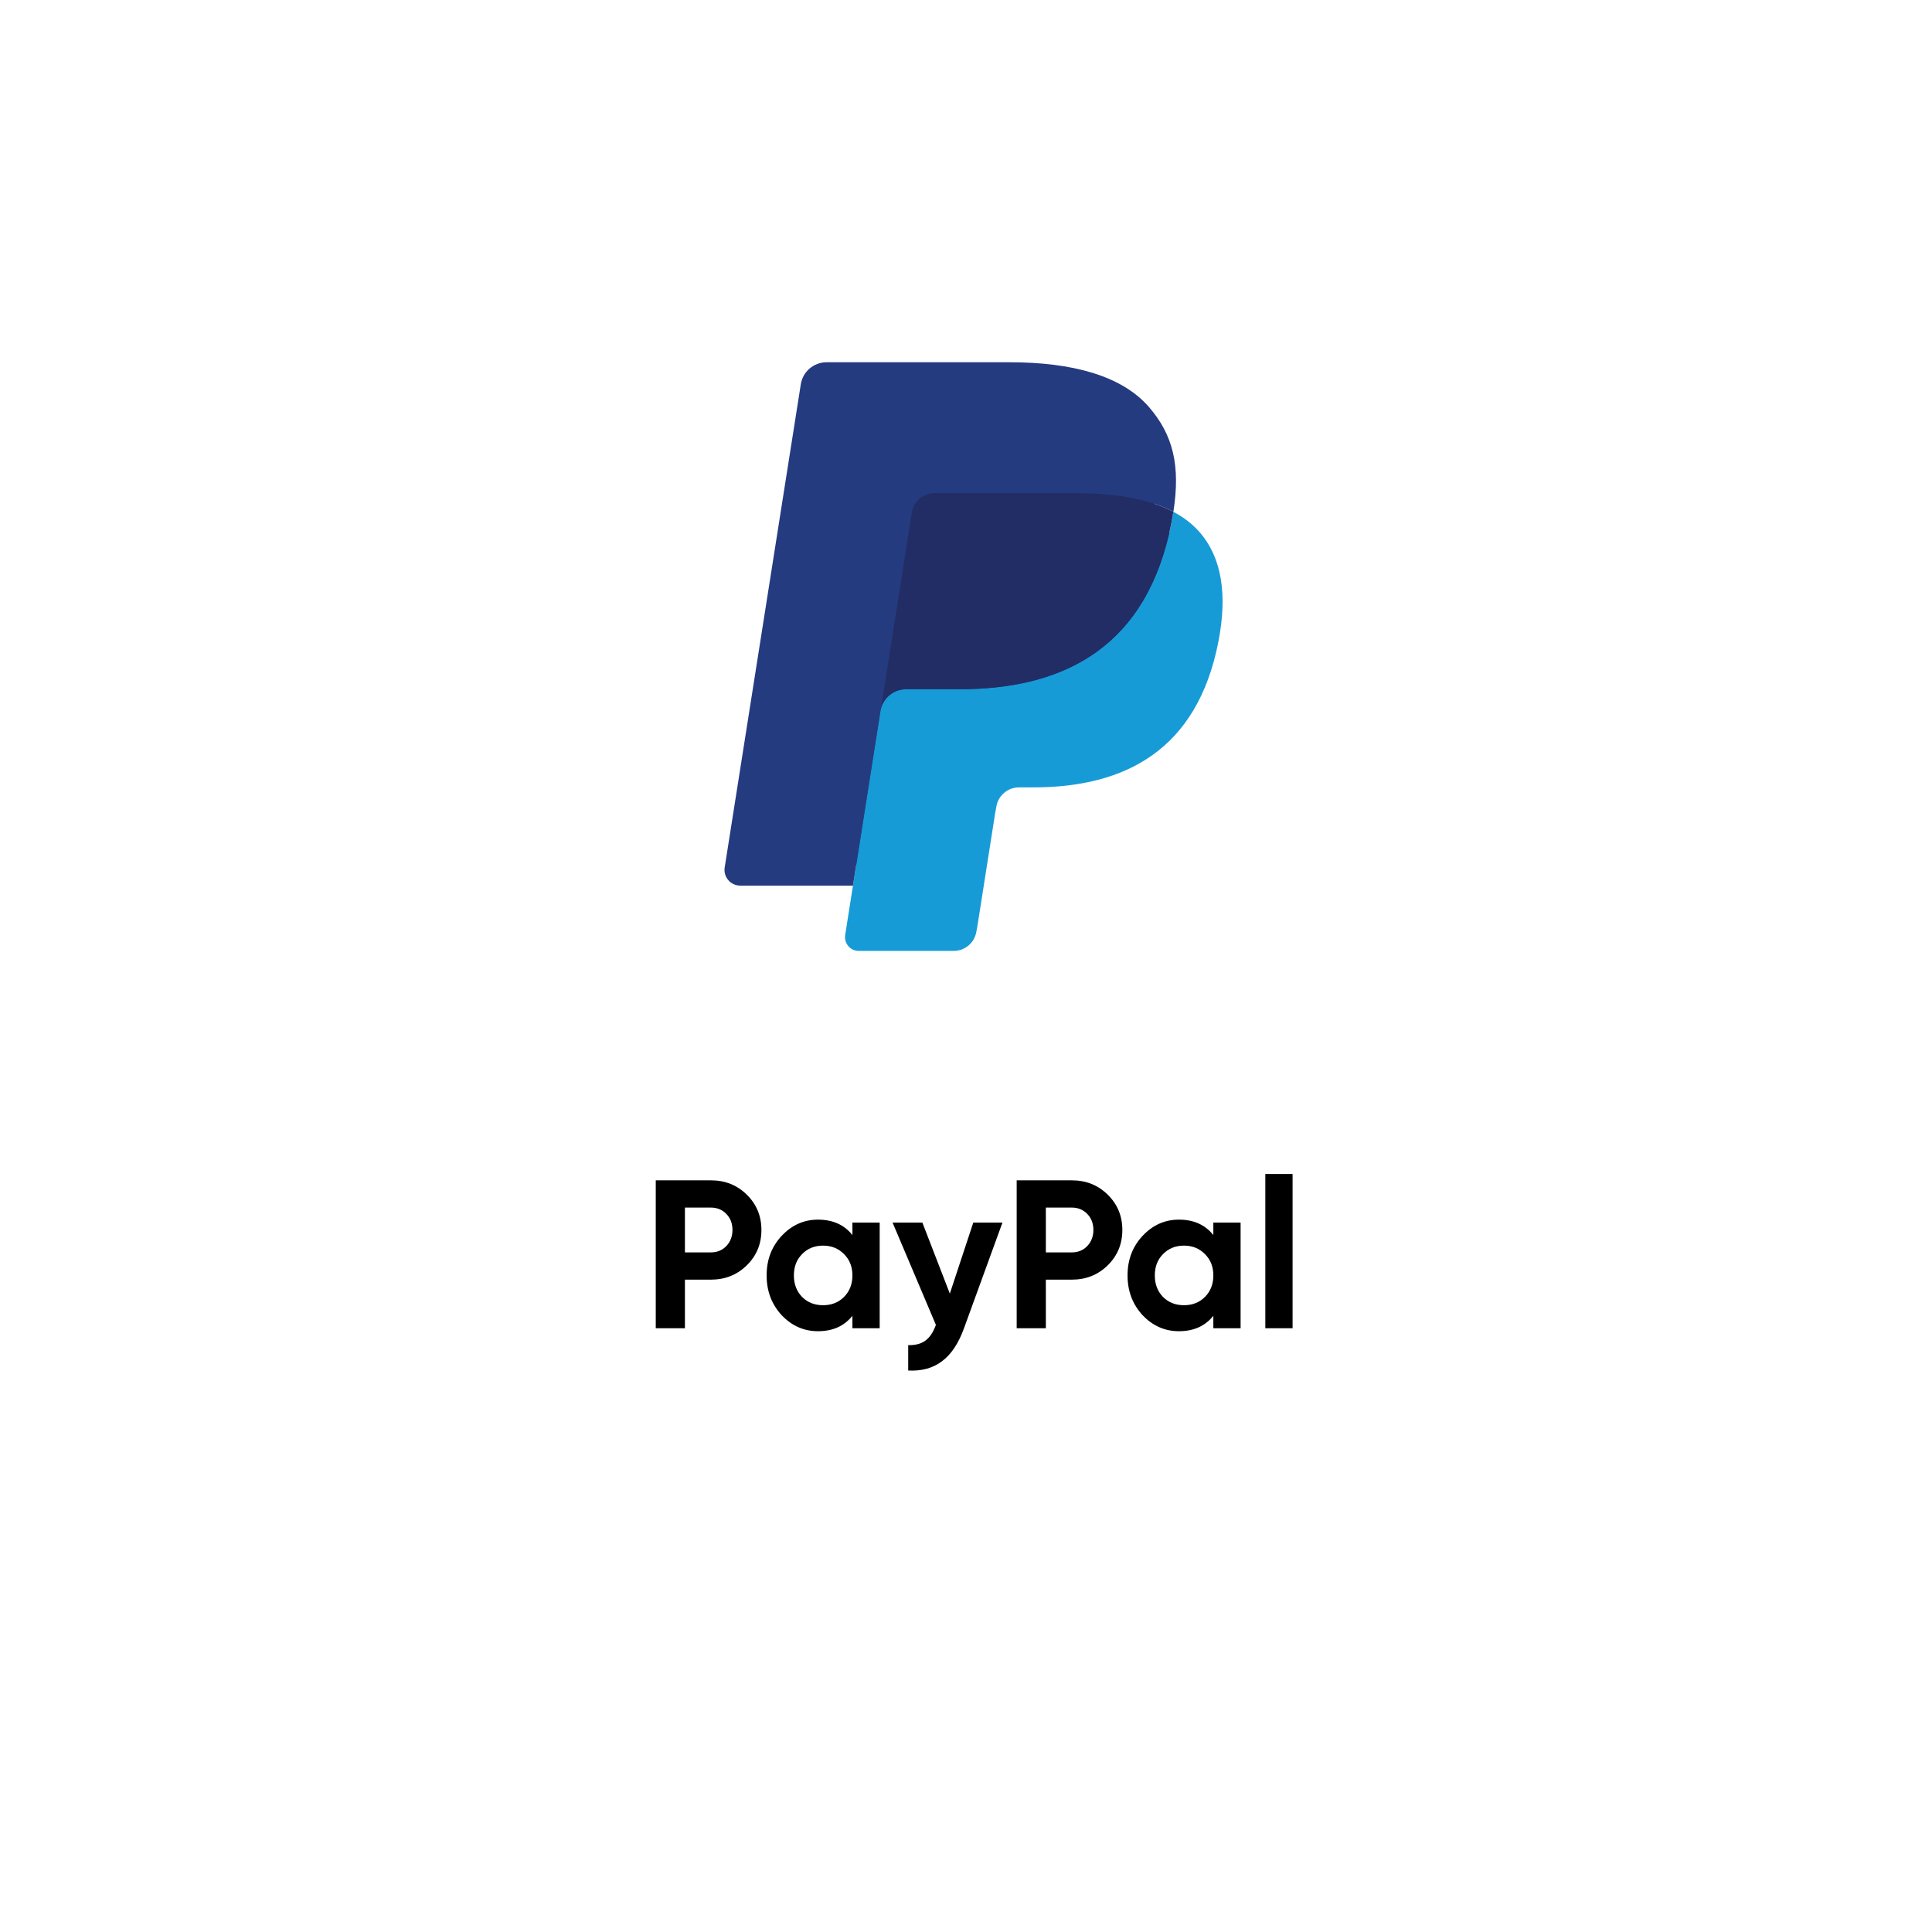 <svg width="128" height="128" viewBox="0 0 128 128" fill="none" xmlns="http://www.w3.org/2000/svg">
<g filter="url(#filter0_d_447_13095)">
<rect x="16" y="12" width="96" height="96" rx="10" fill="white"/>
</g>
<g clip-path="url(#clip0_447_13095)">
<path d="M57.373 61.679L58.048 57.386L56.545 57.351H49.367L54.355 25.671C54.371 25.575 54.421 25.486 54.495 25.422C54.568 25.359 54.662 25.324 54.761 25.324H66.863C70.881 25.324 73.654 26.162 75.101 27.815C75.78 28.59 76.212 29.4 76.421 30.292C76.641 31.228 76.644 32.346 76.43 33.709L76.415 33.809V34.682L77.094 35.067C77.665 35.371 78.119 35.719 78.468 36.117C79.048 36.78 79.424 37.623 79.582 38.621C79.746 39.649 79.692 40.871 79.424 42.256C79.114 43.848 78.613 45.234 77.937 46.369C77.315 47.415 76.523 48.282 75.583 48.954C74.685 49.592 73.618 50.077 72.411 50.387C71.242 50.692 69.909 50.846 68.448 50.846H67.506C66.832 50.846 66.178 51.089 65.664 51.525C65.15 51.969 64.809 52.577 64.704 53.241L64.633 53.627L63.441 61.194L63.387 61.472C63.373 61.56 63.348 61.604 63.312 61.633C63.28 61.661 63.234 61.679 63.188 61.679H57.373V61.679Z" fill="#253B80"/>
<path d="M77.738 33.908C77.701 34.139 77.66 34.376 77.614 34.619C76.018 42.827 70.557 45.662 63.584 45.662H60.033C59.18 45.662 58.461 46.283 58.328 47.125L56.51 58.674L55.996 61.948C55.909 62.501 56.335 63 56.892 63H63.19C63.936 63 64.569 62.457 64.687 61.72L64.749 61.4L65.934 53.862L66.01 53.449C66.127 52.71 66.761 52.167 67.507 52.167H68.449C74.551 52.167 79.327 49.685 80.723 42.505C81.306 39.505 81.005 37.001 79.461 35.239C78.994 34.708 78.415 34.267 77.738 33.908V33.908Z" fill="#179BD7"/>
<path d="M76.068 33.242C75.824 33.171 75.572 33.106 75.314 33.048C75.055 32.991 74.789 32.941 74.516 32.897C73.558 32.742 72.509 32.668 71.385 32.668H61.9C61.666 32.668 61.444 32.721 61.245 32.817C60.808 33.027 60.483 33.442 60.404 33.95L58.386 46.752L58.328 47.126C58.461 46.283 59.18 45.663 60.033 45.663H63.583C70.557 45.663 76.017 42.826 77.614 34.62C77.661 34.377 77.701 34.14 77.737 33.909C77.334 33.694 76.896 33.511 76.425 33.354C76.309 33.315 76.189 33.278 76.068 33.242V33.242Z" fill="#222D65"/>
<path d="M60.404 33.95C60.483 33.442 60.808 33.027 61.246 32.818C61.446 32.722 61.666 32.669 61.9 32.669H71.386C72.51 32.669 73.559 32.743 74.516 32.898C74.79 32.942 75.055 32.992 75.315 33.049C75.573 33.107 75.824 33.172 76.068 33.243C76.189 33.279 76.309 33.317 76.427 33.354C76.898 33.511 77.335 33.695 77.739 33.909C78.214 30.875 77.735 28.81 76.098 26.94C74.293 24.881 71.035 24 66.866 24H54.764C53.912 24 53.185 24.62 53.054 25.464L48.013 57.47C47.913 58.103 48.401 58.674 49.039 58.674H56.511L58.386 46.752L60.404 33.95V33.95Z" fill="#253B80"/>
</g>
<path d="M47.1 78.2C48.043 78.2 48.836 78.517 49.48 79.152C50.124 79.787 50.446 80.566 50.446 81.49C50.446 82.414 50.124 83.193 49.48 83.828C48.836 84.463 48.043 84.78 47.1 84.78H45.378V88H43.446V78.2H47.1ZM47.1 82.974C47.511 82.974 47.852 82.834 48.122 82.554C48.393 82.265 48.528 81.91 48.528 81.49C48.528 81.061 48.393 80.706 48.122 80.426C47.852 80.146 47.511 80.006 47.1 80.006H45.378V82.974H47.1ZM56.475 81H58.281V88H56.475V87.174C55.934 87.855 55.173 88.196 54.193 88.196C53.26 88.196 52.457 87.841 51.785 87.132C51.122 86.413 50.791 85.536 50.791 84.5C50.791 83.464 51.122 82.591 51.785 81.882C52.457 81.163 53.26 80.804 54.193 80.804C55.173 80.804 55.934 81.145 56.475 81.826V81ZM53.143 85.928C53.507 86.292 53.969 86.474 54.529 86.474C55.089 86.474 55.551 86.292 55.915 85.928C56.288 85.555 56.475 85.079 56.475 84.5C56.475 83.921 56.288 83.45 55.915 83.086C55.551 82.713 55.089 82.526 54.529 82.526C53.969 82.526 53.507 82.713 53.143 83.086C52.779 83.45 52.597 83.921 52.597 84.5C52.597 85.079 52.779 85.555 53.143 85.928ZM64.483 81H66.415L63.867 88C63.503 89.008 63.017 89.736 62.411 90.184C61.813 90.641 61.067 90.847 60.171 90.8V89.12C60.656 89.129 61.039 89.027 61.319 88.812C61.608 88.597 61.837 88.252 62.005 87.776L59.135 81H61.109L62.929 85.704L64.483 81ZM71.012 78.2C71.955 78.2 72.748 78.517 73.392 79.152C74.036 79.787 74.358 80.566 74.358 81.49C74.358 82.414 74.036 83.193 73.392 83.828C72.748 84.463 71.955 84.78 71.012 84.78H69.29V88H67.358V78.2H71.012ZM71.012 82.974C71.423 82.974 71.764 82.834 72.034 82.554C72.305 82.265 72.44 81.91 72.44 81.49C72.44 81.061 72.305 80.706 72.034 80.426C71.764 80.146 71.423 80.006 71.012 80.006H69.29V82.974H71.012ZM80.387 81H82.193V88H80.387V87.174C79.846 87.855 79.085 88.196 78.105 88.196C77.172 88.196 76.369 87.841 75.697 87.132C75.034 86.413 74.703 85.536 74.703 84.5C74.703 83.464 75.034 82.591 75.697 81.882C76.369 81.163 77.172 80.804 78.105 80.804C79.085 80.804 79.846 81.145 80.387 81.826V81ZM77.055 85.928C77.419 86.292 77.881 86.474 78.441 86.474C79.001 86.474 79.463 86.292 79.827 85.928C80.201 85.555 80.387 85.079 80.387 84.5C80.387 83.921 80.201 83.45 79.827 83.086C79.463 82.713 79.001 82.526 78.441 82.526C77.881 82.526 77.419 82.713 77.055 83.086C76.691 83.45 76.509 83.921 76.509 84.5C76.509 85.079 76.691 85.555 77.055 85.928ZM83.831 88V77.78H85.637V88H83.831Z" fill="black"/>
<defs>
<filter id="filter0_d_447_13095" x="0" y="0" width="128" height="128" filterUnits="userSpaceOnUse" color-interpolation-filters="sRGB">
<feFlood flood-opacity="0" result="BackgroundImageFix"/>
<feColorMatrix in="SourceAlpha" type="matrix" values="0 0 0 0 0 0 0 0 0 0 0 0 0 0 0 0 0 0 127 0" result="hardAlpha"/>
<feOffset dy="4"/>
<feGaussianBlur stdDeviation="8"/>
<feComposite in2="hardAlpha" operator="out"/>
<feColorMatrix type="matrix" values="0 0 0 0 0.579 0 0 0 0 0.579 0 0 0 0 0.579 0 0 0 0.15 0"/>
<feBlend mode="normal" in2="BackgroundImageFix" result="effect1_dropShadow_447_13095"/>
<feBlend mode="normal" in="SourceGraphic" in2="effect1_dropShadow_447_13095" result="shape"/>
</filter>
<clipPath id="clip0_447_13095">
<rect width="33" height="39" fill="white" transform="translate(48 24)"/>
</clipPath>
</defs>
</svg>
